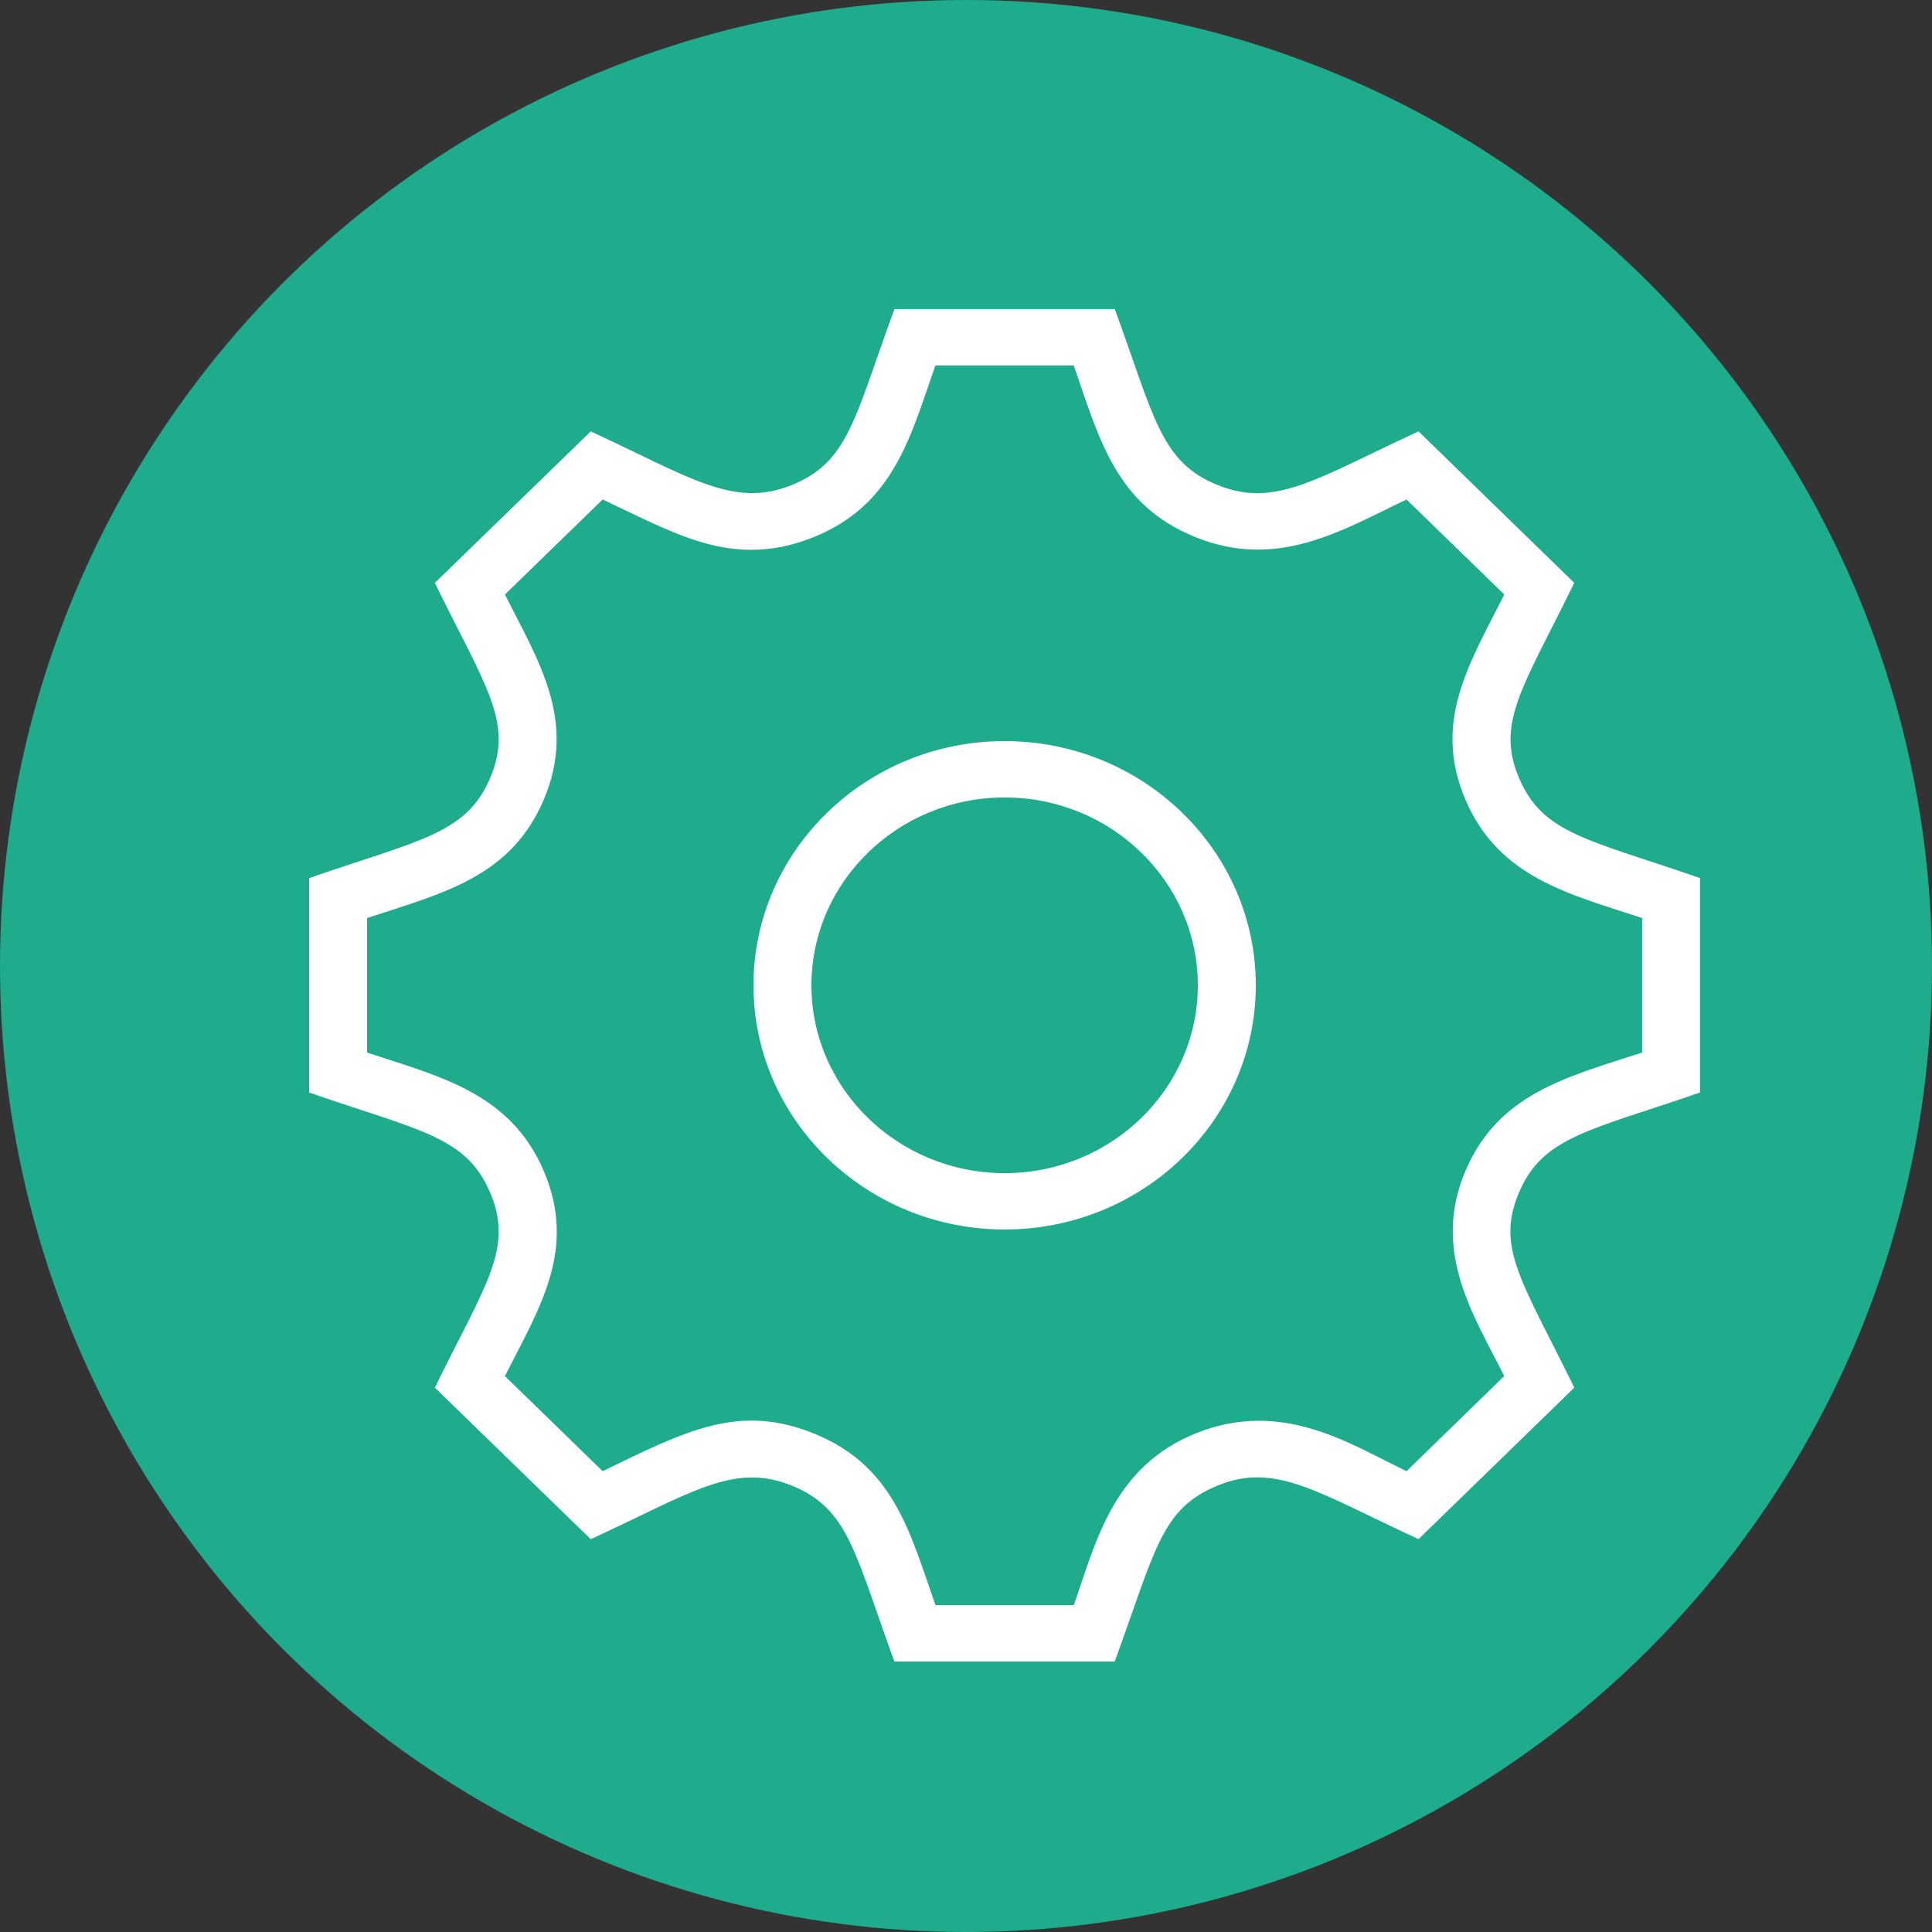 <svg width="50" height="50" xmlns="http://www.w3.org/2000/svg">
  <rect width="100%" height="100%" fill="#333333" stroke="none"/>
  <circle fill="#1fac8c" cx="25" cy="25" r="25"/>
  <path fill="#fff" d="m26,20.638c-2.757,0 -5,2.182 -5,4.862s2.243,4.861 5,4.861s5,-2.18 5,-4.861s-2.243,-4.862 -5,-4.862m0,11.181c-3.585,0 -6.5,-2.834 -6.5,-6.319s2.914,-6.32 6.5,-6.32s6.5,2.835 6.5,6.32c0,3.485 -2.914,6.319 -6.5,6.319m-1.79,9.723l3.579,0c0.569,-1.61 1.002,-3.574 3.16,-4.448c2.244,-0.9 3.999,0.286 5.452,0.98l2.529,-2.462c-0.762,-1.527 -1.899,-3.207 -1.004,-5.31c0.851,-1.996 2.608,-2.425 4.572,-3.061l0,-3.482c-1.853,-0.614 -3.707,-1.032 -4.571,-3.06c-0.858,-2.013 0.086,-3.493 1.004,-5.313l-2.53,-2.459c-1.675,0.798 -3.332,1.833 -5.463,0.974c-2.061,-0.833 -2.484,-2.529 -3.15,-4.444l-3.579,0c-0.636,1.795 -1.056,3.599 -3.148,4.442c-0.547,0.223 -1.077,0.33 -1.615,0.33c-1.264,0 -2.308,-0.572 -3.849,-1.302l-2.53,2.459c0.861,1.714 1.877,3.262 1.004,5.313c-0.857,2.005 -2.601,2.412 -4.571,3.06l0,3.482c1.839,0.61 3.702,1.028 4.571,3.06c0.872,2.046 -0.113,3.547 -1.004,5.313l2.53,2.46c2.175,-1.057 3.533,-1.756 5.463,-0.976c2.067,0.834 2.482,2.535 3.15,4.444m4.641,1.458l-5.705,0c-1.022,-2.797 -1.177,-3.956 -2.659,-4.554c-1.508,-0.611 -2.596,0.193 -5.199,1.388l-4.034,-3.921c1.31,-2.679 2.05,-3.595 1.429,-5.053c-0.618,-1.445 -1.788,-1.585 -4.684,-2.586l0,-5.548c2.859,-0.989 4.068,-1.14 4.684,-2.586c0.617,-1.445 -0.106,-2.352 -1.429,-5.055l4.034,-3.92c2.611,1.208 3.699,1.991 5.197,1.39c1.488,-0.601 1.623,-1.728 2.663,-4.556l5.703,0c1.023,2.797 1.182,3.958 2.661,4.554c1.502,0.607 2.563,-0.174 5.2,-1.388l4.03,3.92c-1.317,2.694 -2.042,3.612 -1.428,5.053c0.617,1.447 1.788,1.585 4.684,2.587l0,5.549c-2.859,0.987 -4.069,1.14 -4.686,2.586c-0.605,1.422 0.066,2.276 1.431,5.052l-4.032,3.921c-2.592,-1.196 -3.7,-1.998 -5.184,-1.393c-1.482,0.598 -1.62,1.671 -2.678,4.559"/>
</svg>
